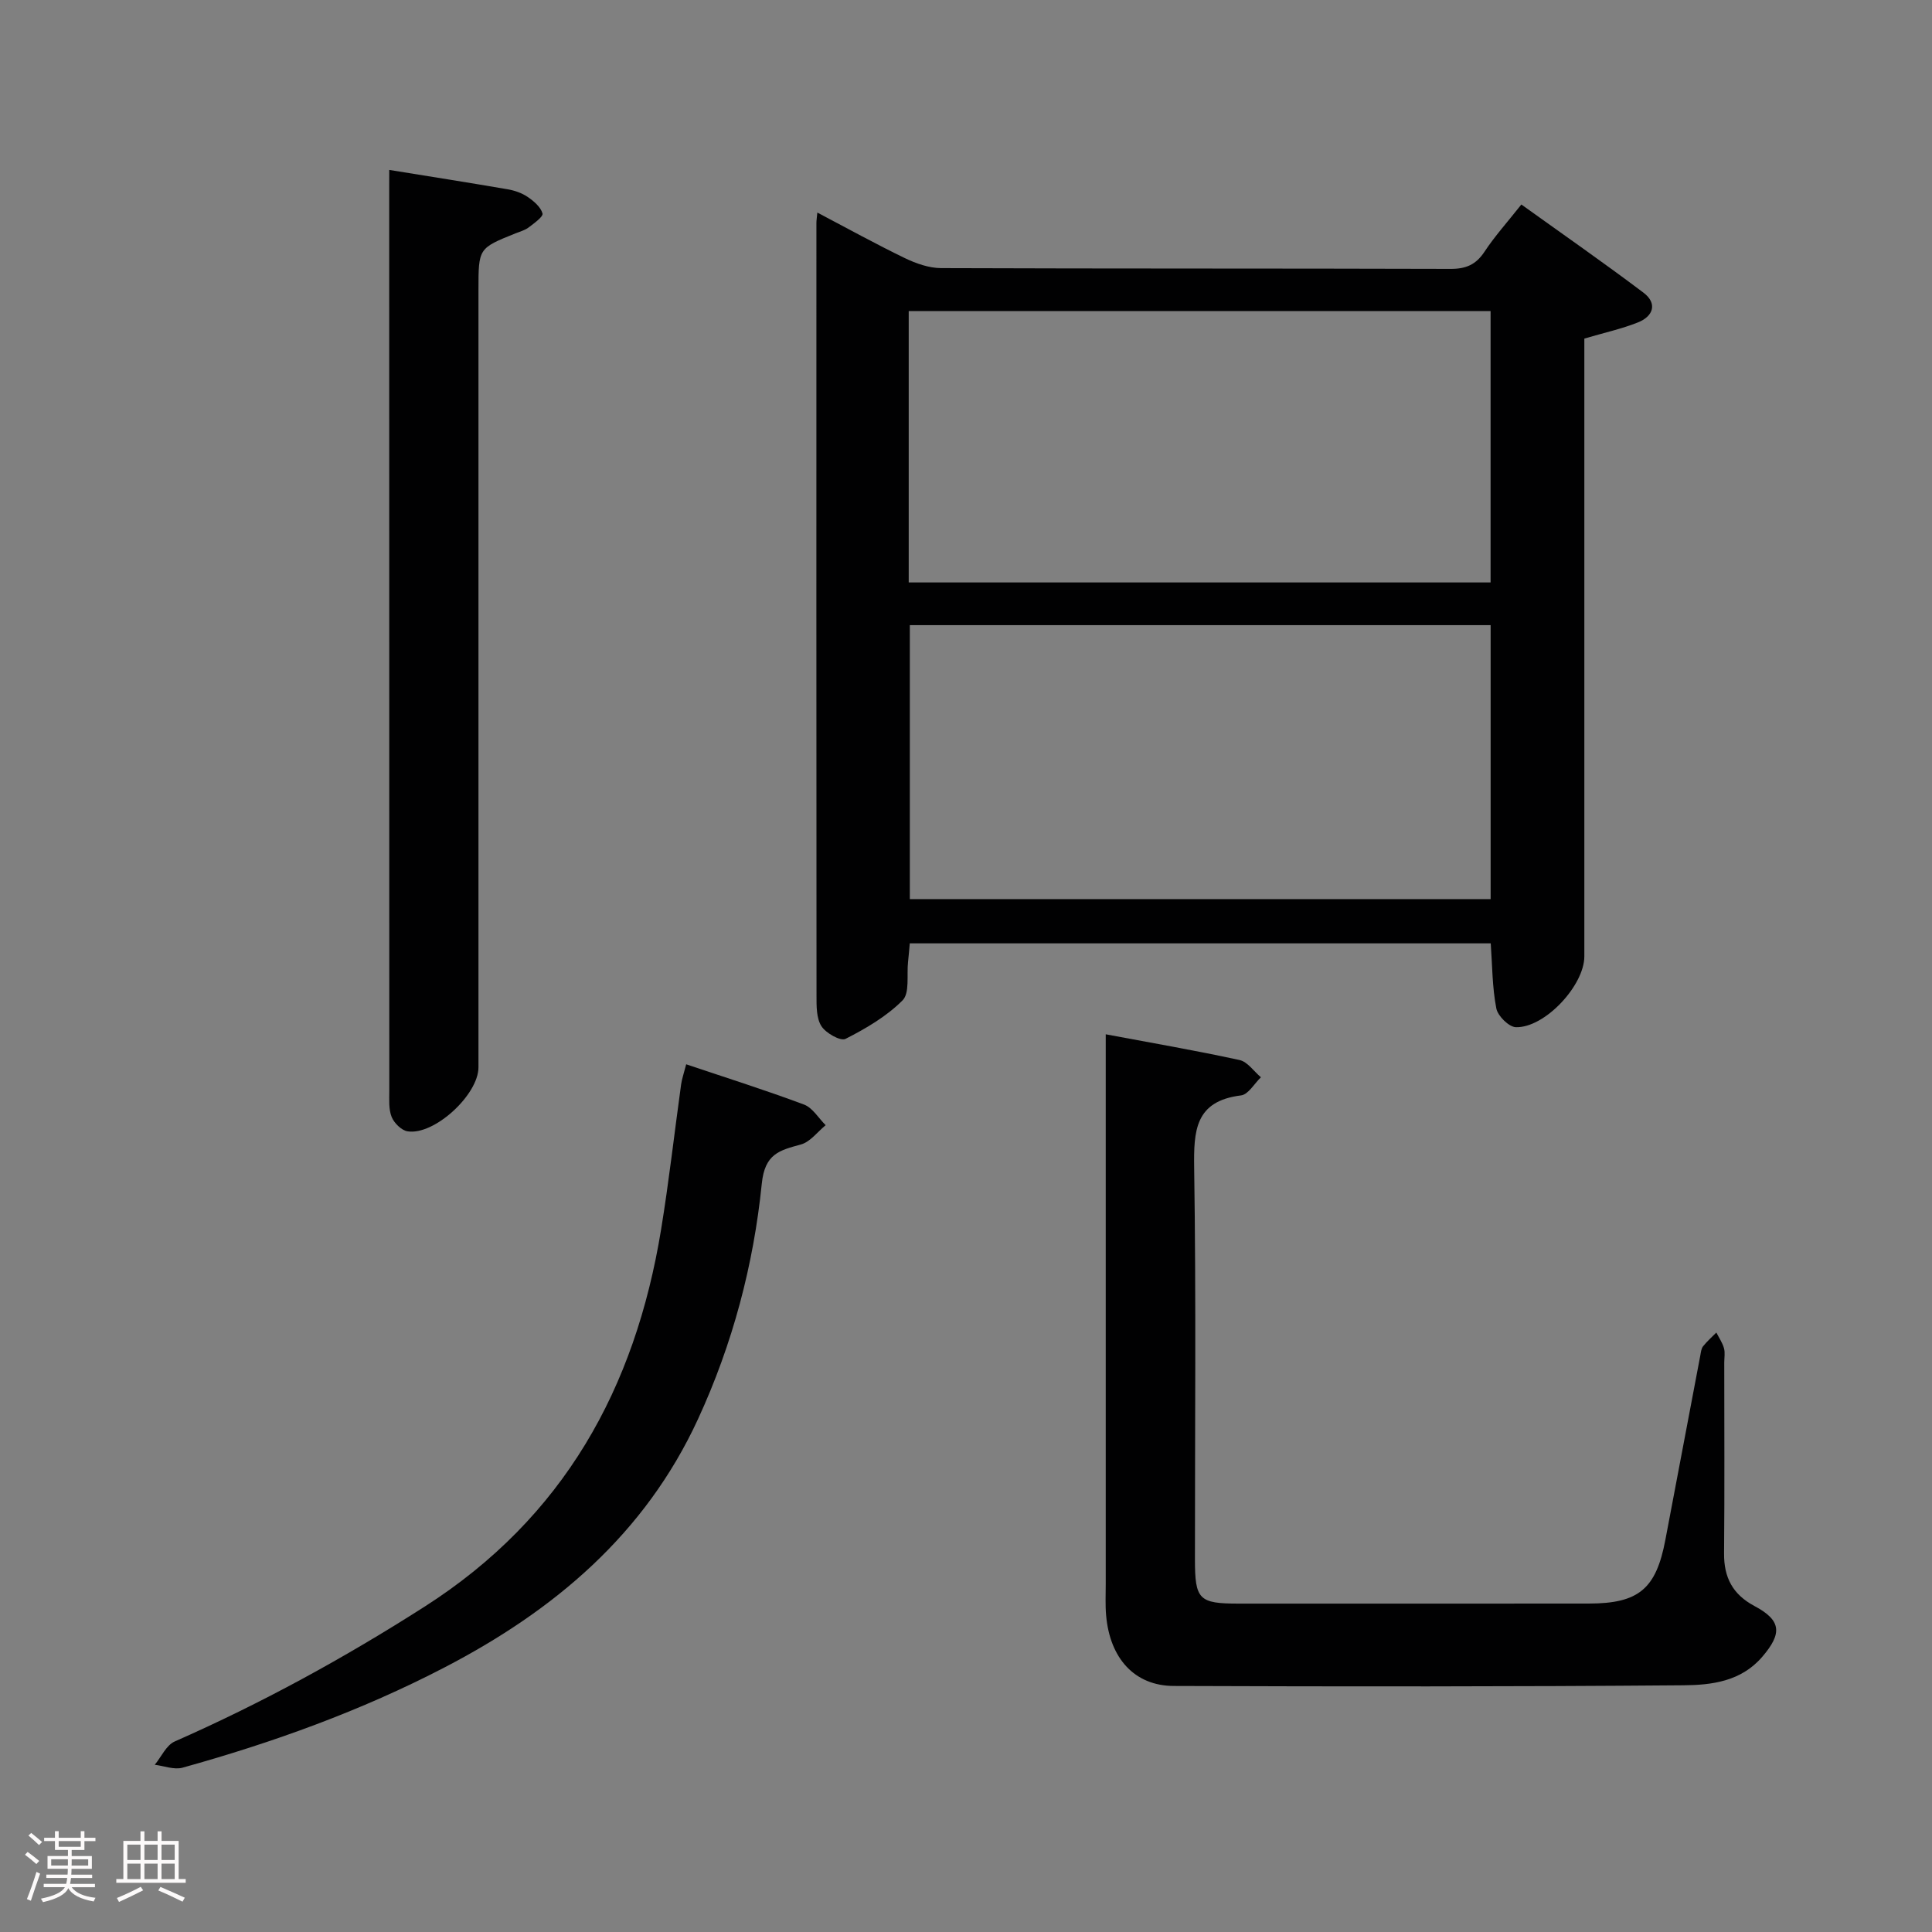 <svg enable-background="new 0 0 400 400" viewBox="0 0 400 400" xmlns="http://www.w3.org/2000/svg"><rect x="0" y="0" width="400" height="400" fill="#808080" stroke="none"/><path d="m5.17 384 .55-.58c.85.61 1.65 1.24 2.4 1.87l-.59.64c-.83-.73-1.62-1.38-2.36-1.93m1.22 9.53-.82-.34c.71-1.76 1.37-3.64 1.98-5.63.24.13.5.25.76.36-.6 1.67-1.24 3.54-1.92 5.61m-.5-13.5.57-.54c.56.44 1.31 1.06 2.26 1.87l-.64.64c-.68-.66-1.41-1.32-2.19-1.97m3.25.46h2.24v-1.36h.77v1.36h4.57v-1.36h.76v1.36h2.28v.69h-2.28v1.84h-2.64v1.26h4.18v2.64h-4.21c0 .45-.02.86-.05 1.21h4.32v.69h-4.38c-.04.34-.1.75-.19 1.22h5.15v.69h-4.82c.87 1.19 2.51 1.92 4.93 2.19-.17.31-.3.57-.37.76-2.77-.49-4.52-1.41-5.26-2.76-.56 1.26-2.3 2.23-5.24 2.9-.12-.24-.26-.48-.43-.72 2.73-.55 4.38-1.34 4.96-2.38h-4.38v-.69h4.65c.1-.38.17-.79.21-1.22h-4.32v-.69h4.4c.03-.34.05-.75.05-1.21h-4.2v-2.64h4.23v-1.26h-2.69v-1.84h-2.24zm1.46 4.46v1.29h3.45c.01-.4.02-.57.01-.53v-.32-.45h-3.46zm1.55-2.59h4.57v-1.19h-4.57zm6.11 2.59h-3.42v.77c-.02.19-.01.37-.02.53h3.44z" fill="#fcfafa"/><path d="m32.63 379.16h.82v1.98h3.54v7.89h1.46v.78h-14.37v-.78h1.46v-7.89h3.54v-1.98h.82v1.98h2.73zm-3.49 11.48.5.73c-1.61.82-3.28 1.63-5 2.41-.13-.27-.28-.55-.44-.82 1.75-.72 3.4-1.49 4.94-2.32m-2.78-5.55h2.73v-3.18h-2.73zm0 3.95h2.73v-3.2h-2.73zm3.54-3.95h2.73v-3.18h-2.73zm0 3.95h2.73v-3.2h-2.73zm7.89 4.68c-1.84-.92-3.51-1.7-5.02-2.32l.45-.73c1.89.8 3.57 1.55 5.04 2.23zm-1.62-11.81h-2.73v3.18h2.73zm-2.73 7.13h2.73v-3.2h-2.73z" fill="#fcfafa"/><g fill="#010102"><path d="m308.64 195.31c-40.09 0-80.01 0-120.28 0-.12 1.32-.22 2.59-.36 3.85-.3 2.72.38 6.44-1.14 7.96-3.31 3.32-7.58 5.82-11.81 7.97-1.03.52-4.08-1.2-4.99-2.64-1.05-1.66-1.01-4.16-1.01-6.3-.04-53.33-.03-106.66-.02-159.98 0-.5.08-.99.19-2.16 6.19 3.25 12.08 6.51 18.14 9.44 2.31 1.11 4.98 2.05 7.49 2.06 35.16.13 70.33.05 105.49.16 3.2.01 5.26-.9 7.02-3.57 2.1-3.18 4.67-6.04 7.62-9.76 8.47 6.08 17 12.01 25.29 18.26 2.91 2.2 2.06 4.86-1.12 6.14-3.35 1.34-6.93 2.12-11.13 3.36v5.42 122.49c0 6-8.17 14.82-14.17 14.66-1.44-.04-3.75-2.32-4.05-3.88-.85-4.35-.83-8.83-1.16-13.48zm-120.27-65.88v56.72h120.25c0-19.17 0-37.9 0-56.72-40.26 0-80.16 0-120.25 0zm-.23-8.84h120.47c0-19.04 0-37.73 0-56.19-40.42 0-80.43 0-120.47 0z"/><path d="m228.93 214.14c9.62 1.8 18.71 3.37 27.71 5.33 1.65.36 2.96 2.34 4.42 3.57-1.36 1.3-2.61 3.56-4.11 3.75-9.56 1.18-9.82 7.32-9.71 15.09.41 26.99.15 53.98.16 80.98 0 8.34.83 9.15 9.06 9.15 24.16 0 48.32.01 72.48-.01 10.36-.01 13.94-3.04 15.86-13.21 2.4-12.72 4.81-25.43 7.23-38.15.12-.65.19-1.42.57-1.9.82-1.03 1.82-1.91 2.75-2.85.55 1.08 1.26 2.1 1.58 3.24.26.93.06 1.98.06 2.98 0 13.16.08 26.33-.04 39.49-.05 5.02 1.8 8.52 6.31 10.92 5.58 2.97 5.75 5.67 1.59 10.51-4.4 5.13-10.53 5.85-16.37 5.89-35.15.29-70.31.27-105.47.14-8.13-.03-13.23-5.73-14-14.62-.19-2.15-.08-4.33-.08-6.49 0-35.82 0-71.65 0-107.47 0-1.81 0-3.61 0-6.34z"/><path d="m80.59 35.18c8.54 1.38 16.54 2.64 24.51 4.01 1.45.25 2.96.77 4.16 1.59 1.26.86 2.68 2.07 3.06 3.41.19.66-1.74 2.04-2.86 2.89-.77.59-1.79.86-2.72 1.23-7.68 3.09-7.68 3.08-7.68 11.72v160.95c0 5.67-9.16 14.13-14.68 13.25-1.26-.2-2.78-1.71-3.29-2.97-.65-1.62-.49-3.6-.49-5.42-.02-61.81-.02-123.63-.02-185.44.01-1.63.01-3.27.01-5.22z"/><path d="m142.07 220.35c8.49 2.86 16.52 5.39 24.4 8.34 1.77.67 3 2.8 4.47 4.27-1.69 1.38-3.19 3.46-5.12 3.99-4.43 1.22-7.47 1.9-8.1 8.11-1.71 16.87-6.04 33.21-13.21 48.76-11 23.84-29.75 39.59-52.45 51.39-17.3 8.99-35.53 15.56-54.27 20.77-1.73.48-3.83-.37-5.75-.6 1.36-1.65 2.39-4.06 4.14-4.83 17.99-7.92 35.11-17.29 51.71-27.9 28.84-18.43 43.61-45.22 48.98-78.08 1.63-9.98 2.76-20.05 4.15-30.07.16-1.13.55-2.21 1.05-4.15z"/></g></svg>